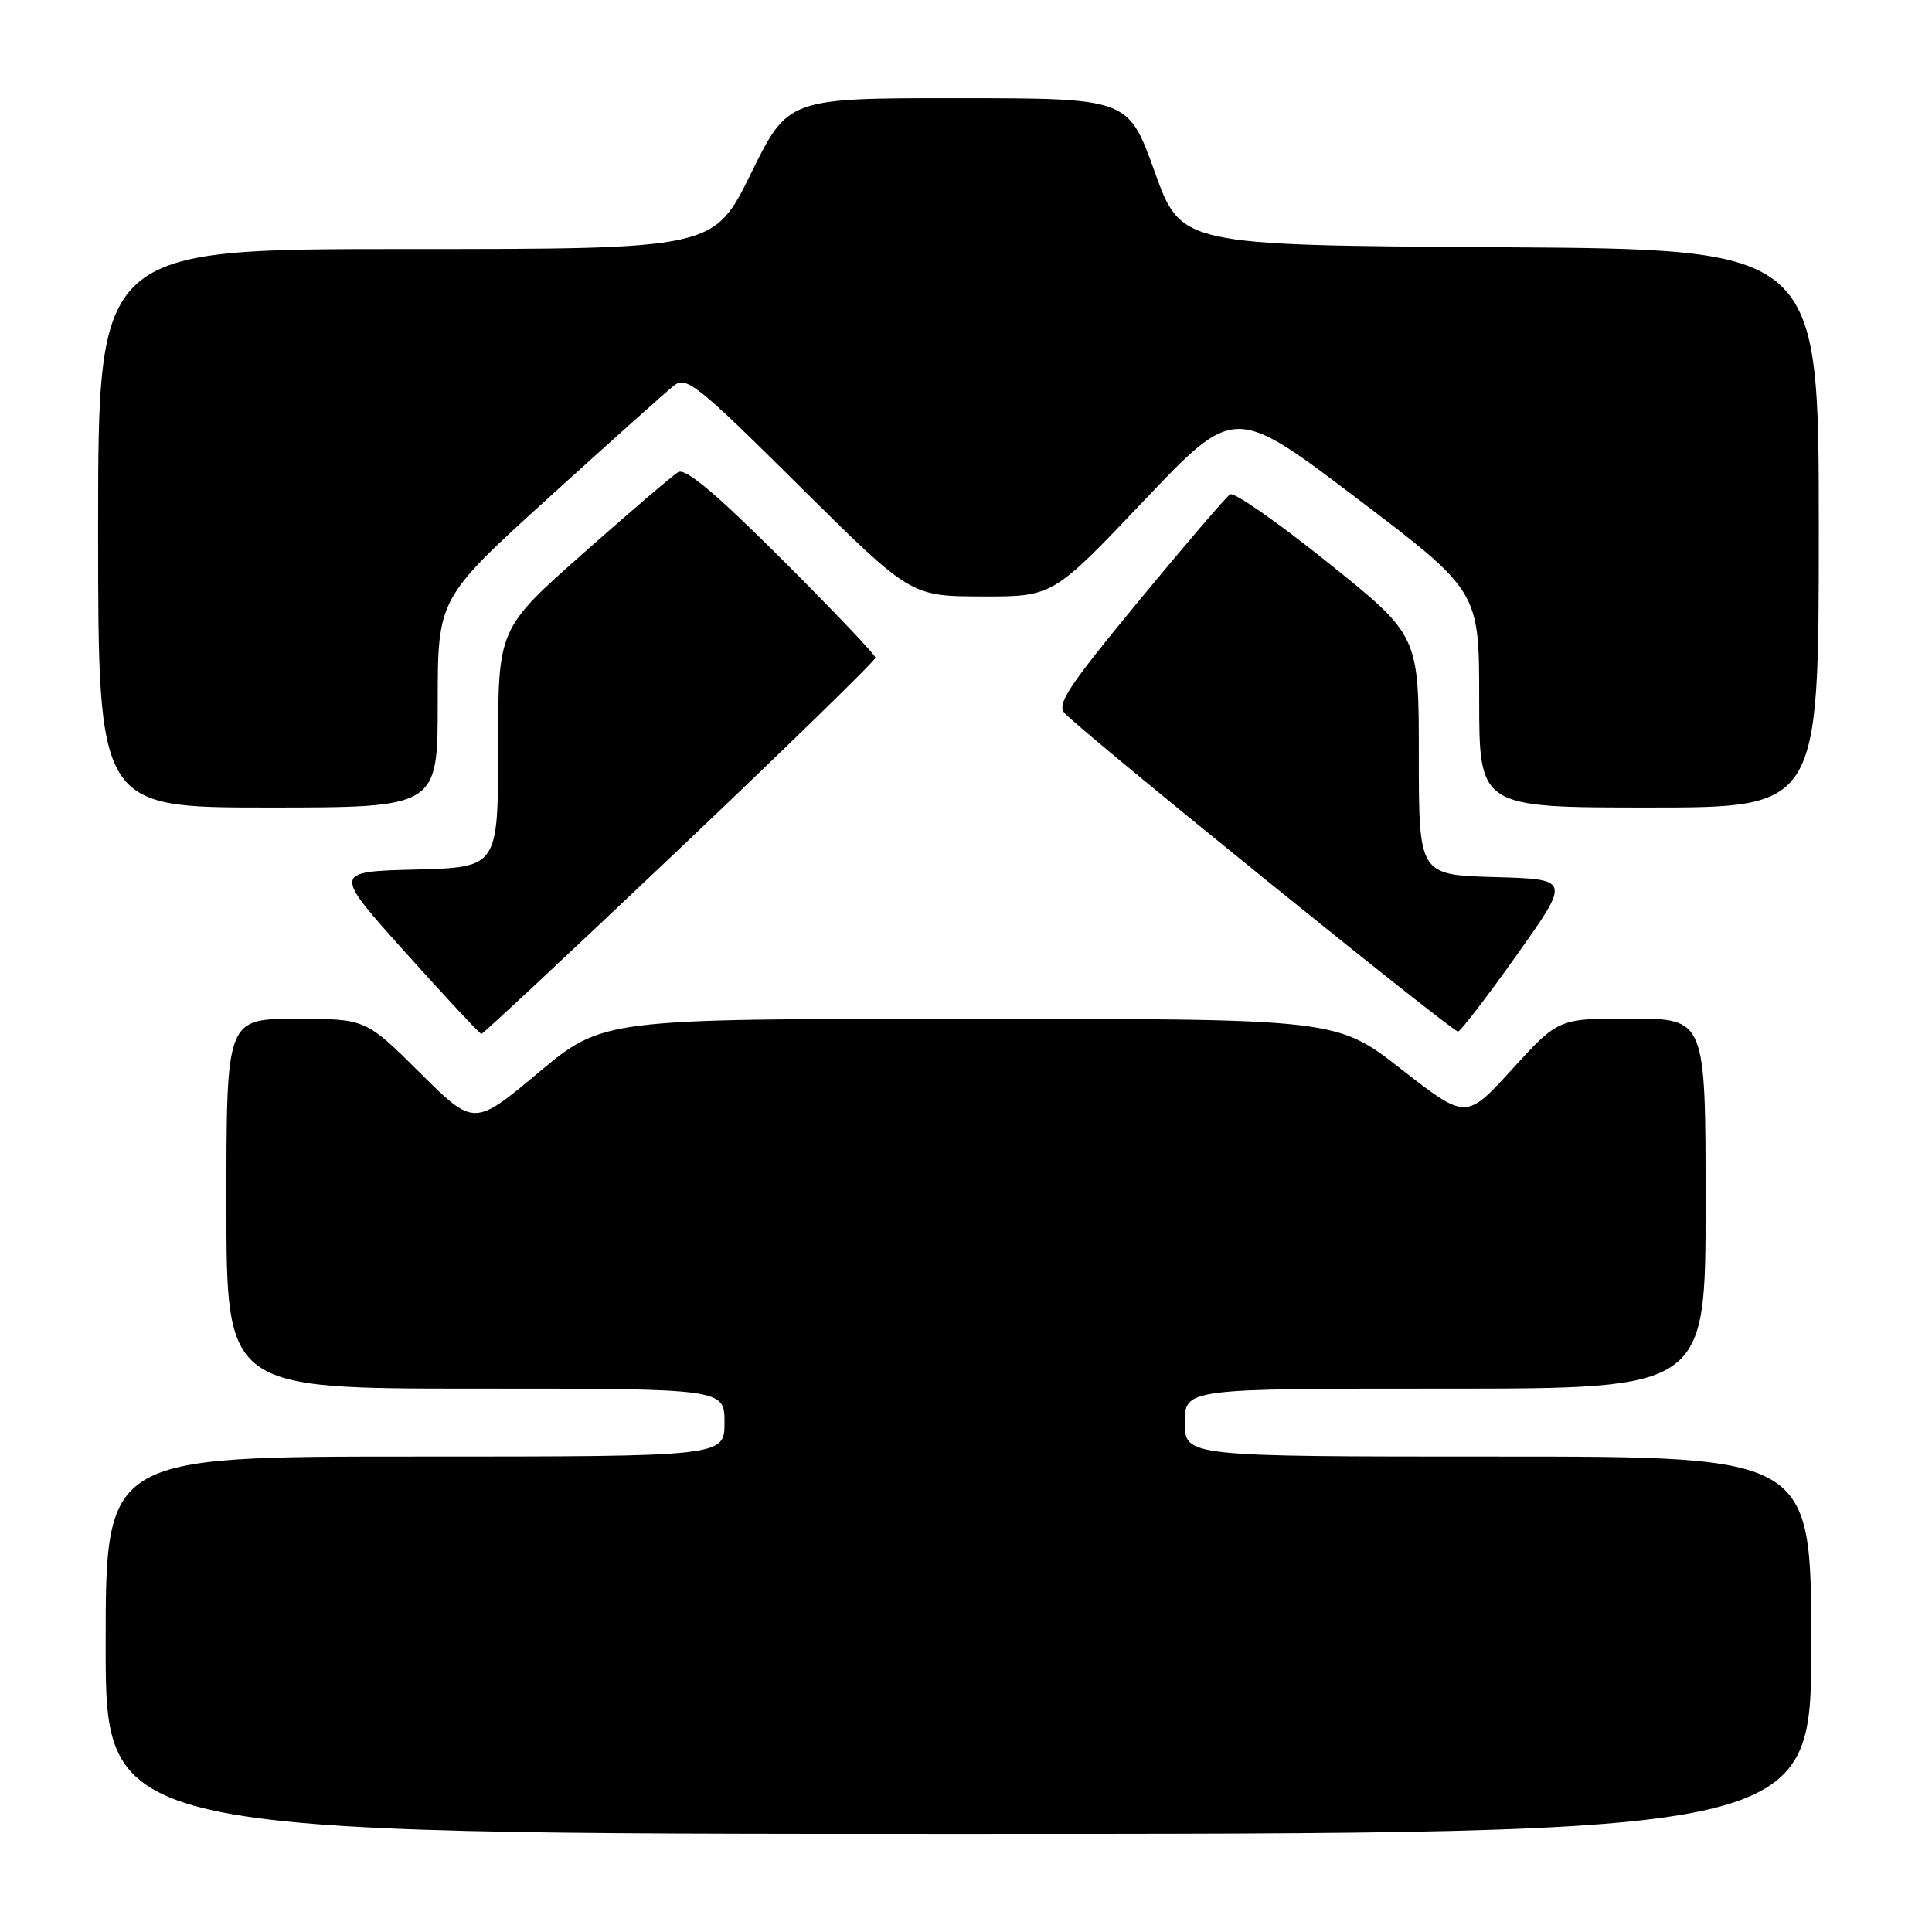 <?xml version="1.0" encoding="UTF-8" standalone="no"?>
<!DOCTYPE svg PUBLIC "-//W3C//DTD SVG 1.1//EN" "http://www.w3.org/Graphics/SVG/1.1/DTD/svg11.dtd" >
<svg xmlns="http://www.w3.org/2000/svg" xmlns:xlink="http://www.w3.org/1999/xlink" version="1.1" viewBox="0 0 256 256">
 <g >
 <path fill="currentColor"
d=" M 240.00 218.00 C 240.00 193.00 240.00 193.00 198.50 193.00 C 157.00 193.00 157.00 193.00 157.00 188.50 C 157.00 184.00 157.00 184.00 191.50 184.00 C 226.00 184.00 226.00 184.00 226.00 159.50 C 226.00 135.00 226.00 135.00 216.25 134.97 C 206.50 134.94 206.50 134.94 200.38 141.66 C 194.27 148.37 194.27 148.37 185.70 141.69 C 177.14 135.00 177.14 135.00 128.51 135.00 C 79.88 135.00 79.88 135.00 71.34 142.13 C 62.81 149.26 62.81 149.26 55.63 142.13 C 48.45 135.00 48.45 135.00 39.23 135.00 C 30.00 135.00 30.00 135.00 30.00 159.50 C 30.00 184.00 30.00 184.00 63.00 184.00 C 96.00 184.00 96.00 184.00 96.00 188.50 C 96.00 193.00 96.00 193.00 55.00 193.00 C 14.00 193.00 14.00 193.00 14.00 218.00 C 14.00 243.00 14.00 243.00 127.00 243.00 C 240.00 243.00 240.00 243.00 240.00 218.00 Z  M 90.09 112.42 C 104.34 98.89 116.00 87.52 116.00 87.15 C 116.00 86.78 110.42 80.91 103.61 74.11 C 94.86 65.38 90.82 61.99 89.86 62.56 C 89.11 63.01 83.44 67.86 77.25 73.34 C 66.00 83.30 66.00 83.30 66.00 99.12 C 66.00 114.93 66.00 114.93 55.05 115.22 C 44.11 115.50 44.11 115.50 53.76 126.25 C 59.07 132.16 63.58 137.00 63.79 137.00 C 64.01 137.00 75.84 125.94 90.09 112.42 Z  M 201.01 126.50 C 208.11 116.50 208.11 116.50 198.05 116.22 C 188.00 115.93 188.00 115.93 188.00 100.07 C 188.00 84.21 188.00 84.21 175.98 74.56 C 169.36 69.25 163.53 65.17 163.00 65.50 C 162.48 65.82 157.04 72.18 150.90 79.62 C 141.37 91.19 139.94 93.37 141.13 94.56 C 144.64 98.07 192.58 136.85 193.21 136.69 C 193.59 136.58 197.11 132.00 201.01 126.50 Z  M 58.00 93.15 C 58.00 79.30 58.00 79.30 72.75 65.90 C 80.87 58.53 88.32 51.87 89.30 51.09 C 90.93 49.80 92.40 50.98 105.87 64.34 C 120.65 79.00 120.65 79.00 130.08 79.03 C 139.50 79.06 139.50 79.06 151.53 66.39 C 163.56 53.72 163.56 53.72 179.78 66.02 C 196.00 78.32 196.00 78.32 196.00 92.66 C 196.00 107.00 196.00 107.00 218.50 107.00 C 241.00 107.00 241.00 107.00 241.00 70.01 C 241.00 33.02 241.00 33.02 198.75 32.76 C 156.50 32.50 156.50 32.50 153.00 22.76 C 149.50 13.02 149.50 13.02 126.96 13.01 C 104.42 13.00 104.42 13.00 99.50 23.00 C 94.58 33.00 94.58 33.00 53.79 33.00 C 13.00 33.00 13.00 33.00 13.00 70.00 C 13.00 107.00 13.00 107.00 35.50 107.00 C 58.00 107.00 58.00 107.00 58.00 93.15 Z "/>
</g>
</svg>